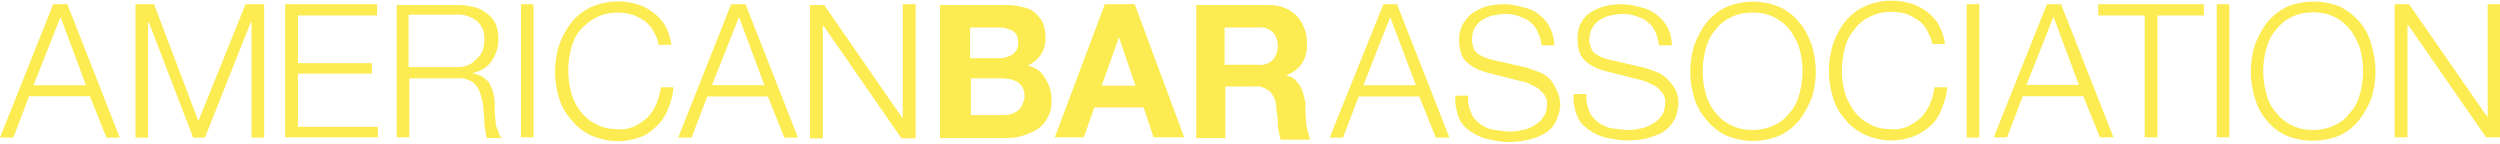 <?xml version="1.0" encoding="UTF-8" standalone="no"?>
<svg
   version="1.2"
   viewBox="0 0 954 55"
   width="954"
   height="55"
   id="svg8"
   sodipodi:docname="american-bar.svg"
   inkscape:version="1.2.2 (732a01da63, 2022-12-09)"
   xmlns:inkscape="http://www.inkscape.org/namespaces/inkscape"
   xmlns:sodipodi="http://sodipodi.sourceforge.net/DTD/sodipodi-0.dtd"
   xmlns="http://www.w3.org/2000/svg"
   xmlns:svg="http://www.w3.org/2000/svg">
  <defs
     id="defs12" />
  <sodipodi:namedview
     id="namedview10"
     pagecolor="#ffffff"
     bordercolor="#000000"
     borderopacity="0.25"
     inkscape:showpageshadow="2"
     inkscape:pageopacity="0.0"
     inkscape:pagecheckerboard="0"
     inkscape:deskcolor="#d1d1d1"
     showgrid="false"
     inkscape:zoom="0.62054507"
     inkscape:cx="510.03547"
     inkscape:cy="-81.380068"
     inkscape:window-width="1280"
     inkscape:window-height="945"
     inkscape:window-x="-9"
     inkscape:window-y="-9"
     inkscape:window-maximized="1"
     inkscape:current-layer="svg8" />
  <style
     id="style2">.a{fill:#145e85}.b{fill:#706e6e}</style>
  <path
     fill-rule="evenodd"
     class="a"
     d="m399 30.2c1.5 2.3 2.3 5.1 2.3 8 0 2.3-0.3 4.5-1.4 6.5-0.9 1.8-2.3 3.5-4 4.6q-3 1.7-6 2.6c-2 0.6-4.3 0.8-6.6 0.8h-24.6v-50.8h24c2.3 0 4.3 0 6.6 0.6 1.7 0.3 3.7 0.8 5.2 2 1.4 1.1 2.5 2.5 3.4 4 0.8 2 1.1 4 1.1 6 0 2.2-0.5 4.2-1.7 6.2q-2.1 3-5.1 4.3c2.8 0.6 5.4 2.3 6.8 5.2zm-28.8-8h11.4c1.7 0 3.4-0.6 4.9-1.5 1.4-1.1 2.2-2.8 2-4.5 0-0.9 0-2-0.6-2.9q-0.4-0.8-1.7-1.7-1.3-0.4-2.6-0.9c-0.9-0.2-2-0.2-2.9-0.2h-10.5zm20.8 15.1c0-2.3-0.5-4.3-2.3-5.7-1.7-1.2-4-1.7-6-1.7h-12.2v14h12c1.1 0 2 0 3.1-0.3 0.9-0.3 1.7-0.6 2.6-1.2 0.5-0.5 1.4-1.1 1.7-2 0.6-1.1 0.8-2.2 1.1-3.1zm42-35.7l18.9 50.8h-11.7l-3.8-11.4h-18.8l-4 11.4h-11.1l19.1-50.8zm0.3 31.1l-6.3-18.5-6.6 18.5zm66.6 20.6h-11.2c-0.5-2-1.1-4-1.1-6 0-2.3-0.3-4.3-0.6-6.3 0-2.3-0.8-4.3-2.3-6-1.7-1.4-3.7-2.3-6-2h-11.1v19.7h-11.1v-50.8h27.4c2.3 0 4.3 0.3 6.3 1.1 1.7 0.6 3.1 1.7 4.5 2.9 1.2 1.4 2.3 2.8 2.9 4.6 0.8 1.7 1.1 3.4 1.1 5.4 0.3 2.8-0.3 5.7-1.7 8-1.4 2.3-3.7 4-6.3 4.8 1.2 0.3 2.6 0.9 3.5 1.7 0.8 0.9 1.7 1.8 2.2 2.9 0.6 1.1 0.9 2.3 1.2 3.4 0.3 1.2 0.6 2.3 0.6 3.7 0 0.9 0 1.8 0 2.9 0 1.1 0.2 2.3 0.2 3.4 0 0.9 0.3 2 0.6 3.2 0.3 1.1 0.6 2 0.9 3.4zm-12.3-35.7c0-2-0.6-4-2-5.4-1.7-1.5-4-2-6-1.7h-12.3v14.2h12.3q3.4 0.5 6-1.7c1.4-1.4 2-3.7 2-5.4z"
     id="path4"
     style="fill:#fcec52;fill-opacity:1" />
  <path
     fill-rule="evenodd"
     class="b"
     d="m25.7 1.6l20 50.9h-5.1l-6.3-15.8h-23.2l-6 15.8h-5.1l20.3-50.9zm7.1 30.9l-9.7-26-10.3 26zm60.9-30.9h7.1v50.9h-4.8v-44h-0.3l-17.5 44h-4.5l-16.9-44h-0.3v44h-4.8v-50.9h7.1l16.9 44.6zm20 46.8h30.5v4h-35.4v-50.8h35.1v4.3h-30.2v18.2h28.2v4h-28.2zm76.5 1.7c0 0.9 0.6 1.8 1.2 2.6h-5.5c-0.3-0.6-0.5-1.1-0.5-1.7 0-0.6-0.3-1.1-0.3-2-0.3-0.9-0.3-2.3-0.3-2.3v-2c-0.3-2-0.3-3.7-0.6-5.4-0.3-1.7-0.8-3.4-1.4-4.9-0.6-1.4-1.7-2.5-2.9-3.4-1.7-0.8-3.4-1.4-5.4-1.1h-18.3v22.5h-4.8v-50.5h23.4q3 0 6 0.8c1.7 0.3 3.4 1.2 4.8 2.3 1.5 0.9 2.6 2.3 3.5 4 0.8 2 1.1 4 1.1 6 0 2.9-0.8 5.7-2.6 8.3-1.7 2.6-4.5 4-7.4 4.6 1.4 0.3 2.9 0.8 4 1.4 0.9 0.9 2 1.4 2.6 2.6 0.6 1.1 1.1 2.2 1.4 3.4 0.3 1.4 0.6 2.8 0.6 4.3 0 0.8 0 2 0 3.1 0 1.2 0.3 2.6 0.3 3.7 0 1.2 0.3 2.3 1.1 3.7zm-8.6-27.4c0.9-0.8 1.8-1.7 2.3-2.8q0.9-2.2 0.9-4.3c0.3-2.9-0.6-5.4-2.6-7.4-2.3-1.8-5.1-2.9-8.3-2.6h-18v20h18c1.5 0 2.9 0 4.3-0.6 1.2-0.3 2.3-1.1 3.4-2.3zm17.2-21.1h4.8v50.8h-4.8zm53.4 31.7h4.8c-0.2 3.2-1.1 6-2.2 8.6-0.9 2.3-2.3 4.6-4.3 6.3-2 2-4 3.4-6.6 4.3-2.6 0.8-5.1 1.4-8 1.4-3.7 0-7.1-0.9-10.6-2.3-2.8-1.4-5.4-3.4-7.4-6-2-2.3-3.7-5.1-4.6-8.3-2-6.5-2-13.4 0-20 1.2-3.1 2.6-6 4.6-8.5 2-2.6 4.6-4.6 7.4-6 5.8-2.6 12-2.9 17.8-1.2 2.2 0.6 4.2 1.7 6.2 3.2 1.8 1.4 3.5 3.1 4.6 5.1 1.2 2.3 2 4.6 2.3 7.2h-4.9c-0.2-2-1.1-3.8-2-5.2-0.8-1.7-2-2.8-3.4-4-1.4-0.8-2.8-1.7-4.6-2.3-1.7-0.5-3.7-0.8-5.4-0.8-2.8 0-6 0.5-8.6 2-2.2 1.1-4.2 2.8-6 4.8-1.7 2-2.8 4.6-3.4 7.2q-2.1 8.1 0 16.2c0.6 2.6 1.7 4.9 3.4 7.2q2.6 3.4 6 5.1c2.6 1.5 5.5 2 8.6 2 2 0.3 4.3-0.3 6.3-1.1 1.7-0.9 3.4-2 4.9-3.4q2.1-2.2 3.4-5.2c0.8-2 1.4-4.3 1.7-6.3zm32.3-31.7l20 50.9h-5.2l-6.3-15.7h-23.1l-6 15.7h-5.1l20.2-50.9zm7.2 30.9l-9.7-26-10.3 26zm52.8 12.3v-43.2h4.9v51.2h-5.4l-29.7-42.9h-0.3v42.9h-4.9v-50.9h5.4l29.7 42.9zm188.6-43.2l20 50.9h-5.2l-6.3-15.7h-23.1l-6 15.7h-5.1l20.5-50.9zm7.2 30.9l-9.8-26-10.2 26zm53.9 2.3c0.9 1.7 1.2 3.7 1.2 5.4 0 0.8-0.3 1.4-0.3 2.3-0.3 0.8-0.6 2-0.9 2.8-0.5 1.2-1.1 2.3-1.9 3.2-0.9 1.1-2 2-3.5 2.8-1.7 0.9-3.4 1.5-5.4 2q-3.9 0.9-7.7 0.9c-2.9 0-5.4-0.6-8.3-1.2-2.3-0.5-4.6-1.7-6.6-3.1-2-1.4-3.4-3.1-4.3-5.4-0.8-2.6-1.4-5.2-1.1-8h4.9c-0.3 2.3 0.2 4.5 1.1 6.5 0.6 1.8 2 3.2 3.4 4.3 1.7 1.2 3.5 2 5.5 2.3 2.2 0.3 4.2 0.6 6.5 0.6 1.5 0 2.9-0.3 4.3-0.6q2.2-0.4 4.3-1.7c1.4-0.9 2.6-1.7 3.4-3.1 1.2-1.5 1.5-3.2 1.5-4.9 0.2-1.4-0.3-2.6-0.9-3.7-0.9-0.9-1.7-2-2.6-2.6q-1.7-0.8-3.4-1.7c-1.1-0.6-2.6-0.9-3.7-1.1l-11.4-2.9c-1.5-0.3-2.9-0.8-4.3-1.4-1.5-0.6-2.6-1.4-3.7-2.3q-1.8-1.3-2.6-3.4-0.9-2.6-0.9-5.2c0-1.4 0-2.8 0.6-4.3 0.3-1.7 1.4-3.1 2.6-4.5 1.4-1.7 3.4-2.9 5.4-3.7 2.9-1.2 5.7-1.5 8.9-1.5 2.2 0 4.8 0.6 7.1 1.2 2.3 0.5 4.3 1.4 6 2.8 3.7 2.9 5.7 7.2 5.7 11.7h-4.8c-0.3-1.7-0.6-3.4-1.5-5.1-0.5-1.4-1.7-2.9-2.8-3.7-1.2-1.2-2.9-1.7-4.3-2.3q-2.6-0.9-5.2-0.9c-1.7 0-3.1 0.3-4.8 0.6-1.4 0.3-2.9 0.9-4 1.7-1.2 0.6-2 1.7-2.9 2.9-0.8 1.4-1.1 3.1-1.1 4.8 0 0.9 0.3 2 0.6 2.9 0.2 0.9 0.8 1.7 1.7 2.3 0.8 0.6 1.7 1.1 2.5 1.4 0.9 0.3 1.8 0.6 2.9 0.9l12.3 2.8c1.7 0.3 3.4 1.2 5.1 1.7q2.6 0.9 4.3 2.6c1.2 1.1 2.3 2.9 3.1 4.9zm45.2-0.6c0.8 1.7 1.1 3.7 1.1 5.4 0 0.9-0.3 1.4-0.3 2.3-0.2 0.9-0.5 2-0.8 2.9-0.6 1.1-1.2 2.2-2 3.1-0.9 1.1-2 2-3.4 2.9-1.8 0.8-3.5 1.4-5.5 2q-3.8 0.8-7.7 0.8c-2.8 0-5.4-0.6-8.3-1.1-2.3-0.6-4.5-1.7-6.5-3.2-2-1.4-3.5-3.1-4.3-5.4-0.9-2.6-1.5-5.1-1.2-8h4.9c-0.3 2.3 0.3 4.6 1.1 6.6 0.6 1.7 2 3.1 3.5 4.3 1.7 1.1 3.4 2 5.4 2.2 2.3 0.3 4.3 0.6 6.6 0.6 1.4 0 2.8-0.3 4.2-0.6q2.2-0.4 4.3-1.7c1.5-0.8 2.6-1.7 3.5-3.1 1.1-1.4 1.4-3.2 1.4-4.9 0.3-1.4-0.3-2.5-0.9-3.7-0.8-0.8-1.7-2-2.5-2.6q-1.8-0.8-3.5-1.7c-1.1-0.5-2.5-0.8-3.7-1.1l-11.4-2.9c-1.4-0.2-2.9-0.8-4.3-1.4-1.4-0.6-2.6-1.4-3.7-2.3q-1.7-1.3-2.6-3.4-0.8-2.6-0.8-5.1c0-1.5 0-2.9 0.5-4.3 0.3-1.7 1.5-3.2 2.6-4.6 1.4-1.4 3.1-2.3 5.1-3.1 2.9-1.2 5.8-1.5 8.9-1.5 2.3 0 4.9 0.6 7.1 1.2 2.3 0.5 4.3 1.4 6 2.8 3.8 2.9 5.8 7.2 5.8 11.7h-4.9c-0.3-1.7-0.6-3.4-1.4-5.1-0.6-1.4-1.7-2.9-2.9-3.7-1.1-1.2-2.8-1.7-4.3-2.3q-2.5-0.9-5.1-0.9c-1.7 0-3.2 0.3-4.9 0.6-1.4 0.3-2.8 0.9-4 1.7-1.1 0.6-2 1.7-2.8 2.9-0.9 1.4-1.2 3.1-1.2 4.8 0 0.9 0.3 2 0.6 2.9 0.3 0.9 0.9 1.7 1.7 2.3 0.9 0.6 1.7 1.1 2.6 1.4 0.8 0.3 1.7 0.6 2.8 0.9l12.3 2.8c1.7 0.3 3.5 1.2 5.2 1.7q2.5 0.9 4.3 2.6c1.1 1.1 2.2 2.3 3.4 4.3zm52-16.9c2 6.6 2 13.5 0 20-1.2 2.9-2.6 5.7-4.6 8.3-2 2.6-4.6 4.6-7.4 6-6.6 2.9-14.3 2.9-20.9 0-2.8-1.4-5.4-3.4-7.4-6-2-2.3-3.7-5.1-4.6-8.3-2-6.5-2-13.4 0-20 1.2-3.1 2.6-6 4.6-8.5 2-2.6 4.6-4.6 7.4-6 6.6-2.9 14.3-2.9 20.9 0 2.8 1.4 5.4 3.4 7.4 6 2 2.3 3.4 5.1 4.6 8.5zm-4.6 1.8c-0.6-2.6-2-4.9-3.4-7.2q-2.6-3.4-6-5.1c-2.6-1.5-5.7-2-8.6-2-2.9 0-6 0.5-8.6 2-2.5 1.1-4.5 3.1-6 5.1-1.7 2-2.8 4.6-3.4 7.2q-2.1 8.1 0 16.2c0.6 2.6 1.7 4.9 3.4 7.2q2.6 3.4 6 5.1c2.6 1.4 5.5 2 8.6 2 2.9 0 6-0.6 8.6-2 2.5-1.1 4.5-3.1 6-5.1 1.7-2 2.8-4.6 3.4-7.2 1.4-5.4 1.4-11.1 0-16.2zm51.4 14.2h4.9c-0.3 3.2-1.2 6-2.3 8.6-0.9 2.3-2.3 4.6-4.3 6.3-2 1.7-4.3 3.1-6.6 4-2.5 0.8-5.1 1.4-8 1.4-3.7 0-7.1-0.8-10.5-2.3-2.9-1.4-5.5-3.4-7.5-6-2-2.3-3.7-5.1-4.5-8.3-2-6.5-2-13.4 0-19.9 1.1-3.2 2.5-6 4.5-8.6 2-2.6 4.6-4.6 7.5-6 5.7-2.6 12-2.9 17.7-1.2 2.3 0.6 4.3 1.8 6.3 3.2 1.7 1.4 3.4 3.1 4.5 5.1 1.2 2.3 2 4.6 2.3 7.2h-4.8c-0.3-1.7-1.2-3.5-2-5.2-0.9-1.7-2-2.8-3.5-4-1.4-0.8-2.8-1.7-4.5-2.3-1.8-0.5-3.8-0.8-5.5-0.8-2.8 0-6 0.6-8.5 2-2.6 1.1-4.6 3.1-6 5.1-1.8 2-2.9 4.6-3.5 7.2q-2.1 8.1 0 16.2c0.6 2.6 2 4.9 3.5 7.2q2.5 3.4 6 5.1c2.5 1.5 5.4 2 8.5 2 2 0.3 4.3-0.3 6.3-1.1 1.7-0.9 3.4-2 4.9-3.4q2.1-2.2 3.4-5.2c0.9-2 1.4-4.3 1.7-6.3zm12.3-31.7h4.8v50.9h-4.8zm36 0l20 50.8h-5.2l-6.3-15.7h-23.1l-6 15.7h-5.1l20.3-50.8zm6.8 30.8l-9.7-26-10.3 26zm7.4-30.8h40.3v4.3h-17.7v46.5h-4.9v-46.5h-17.7zm45.2 0h4.8v50.8h-4.8zm59.1 15.7c2 6.6 2 13.4 0 20-1.1 2.9-2.6 5.7-4.6 8.3-2 2.6-4.5 4.6-7.4 6-6.6 2.8-14.3 2.8-20.9 0-2.8-1.4-5.4-3.4-7.4-6-2-2.3-3.4-5.2-4.3-8.3-2-6.6-2-13.4 0-20 1.2-3.1 2.6-6 4.6-8.6 2-2.5 4.6-4.5 7.4-6 6.6-2.8 14.3-2.8 20.9 0 2.8 1.5 5.4 3.5 7.4 6q3 3.5 4.3 8.6zm-4.3 1.7c-0.6-2.5-2-4.8-3.4-7.1q-2.6-3.4-6-5.2c-2.6-1.4-5.7-2-8.6-2-2.8 0-6 0.6-8.6 2-2.5 1.2-4.5 3.2-6 5.2-1.7 2-2.8 4.6-3.4 7.1q-2.1 8.2 0 16.3c0.6 2.6 1.7 5.1 3.4 7.1q2.6 3.5 6 5.2c2.6 1.4 5.5 2 8.6 2 2.9 0 6-0.6 8.6-2 2.6-1.2 4.6-3.2 6-5.2 1.7-2 2.8-4.5 3.4-7.1 1.4-5.4 1.4-11.1 0-16.3zm53.4-17.4v50.8h-5.4l-29.7-42.8h-0.3v42.8h-4.9v-50.8h5.5l29.7 42.8h0.3v-42.8z"
     id="path6"
     style="fill:#fcec52;fill-opacity:1" />
</svg>
